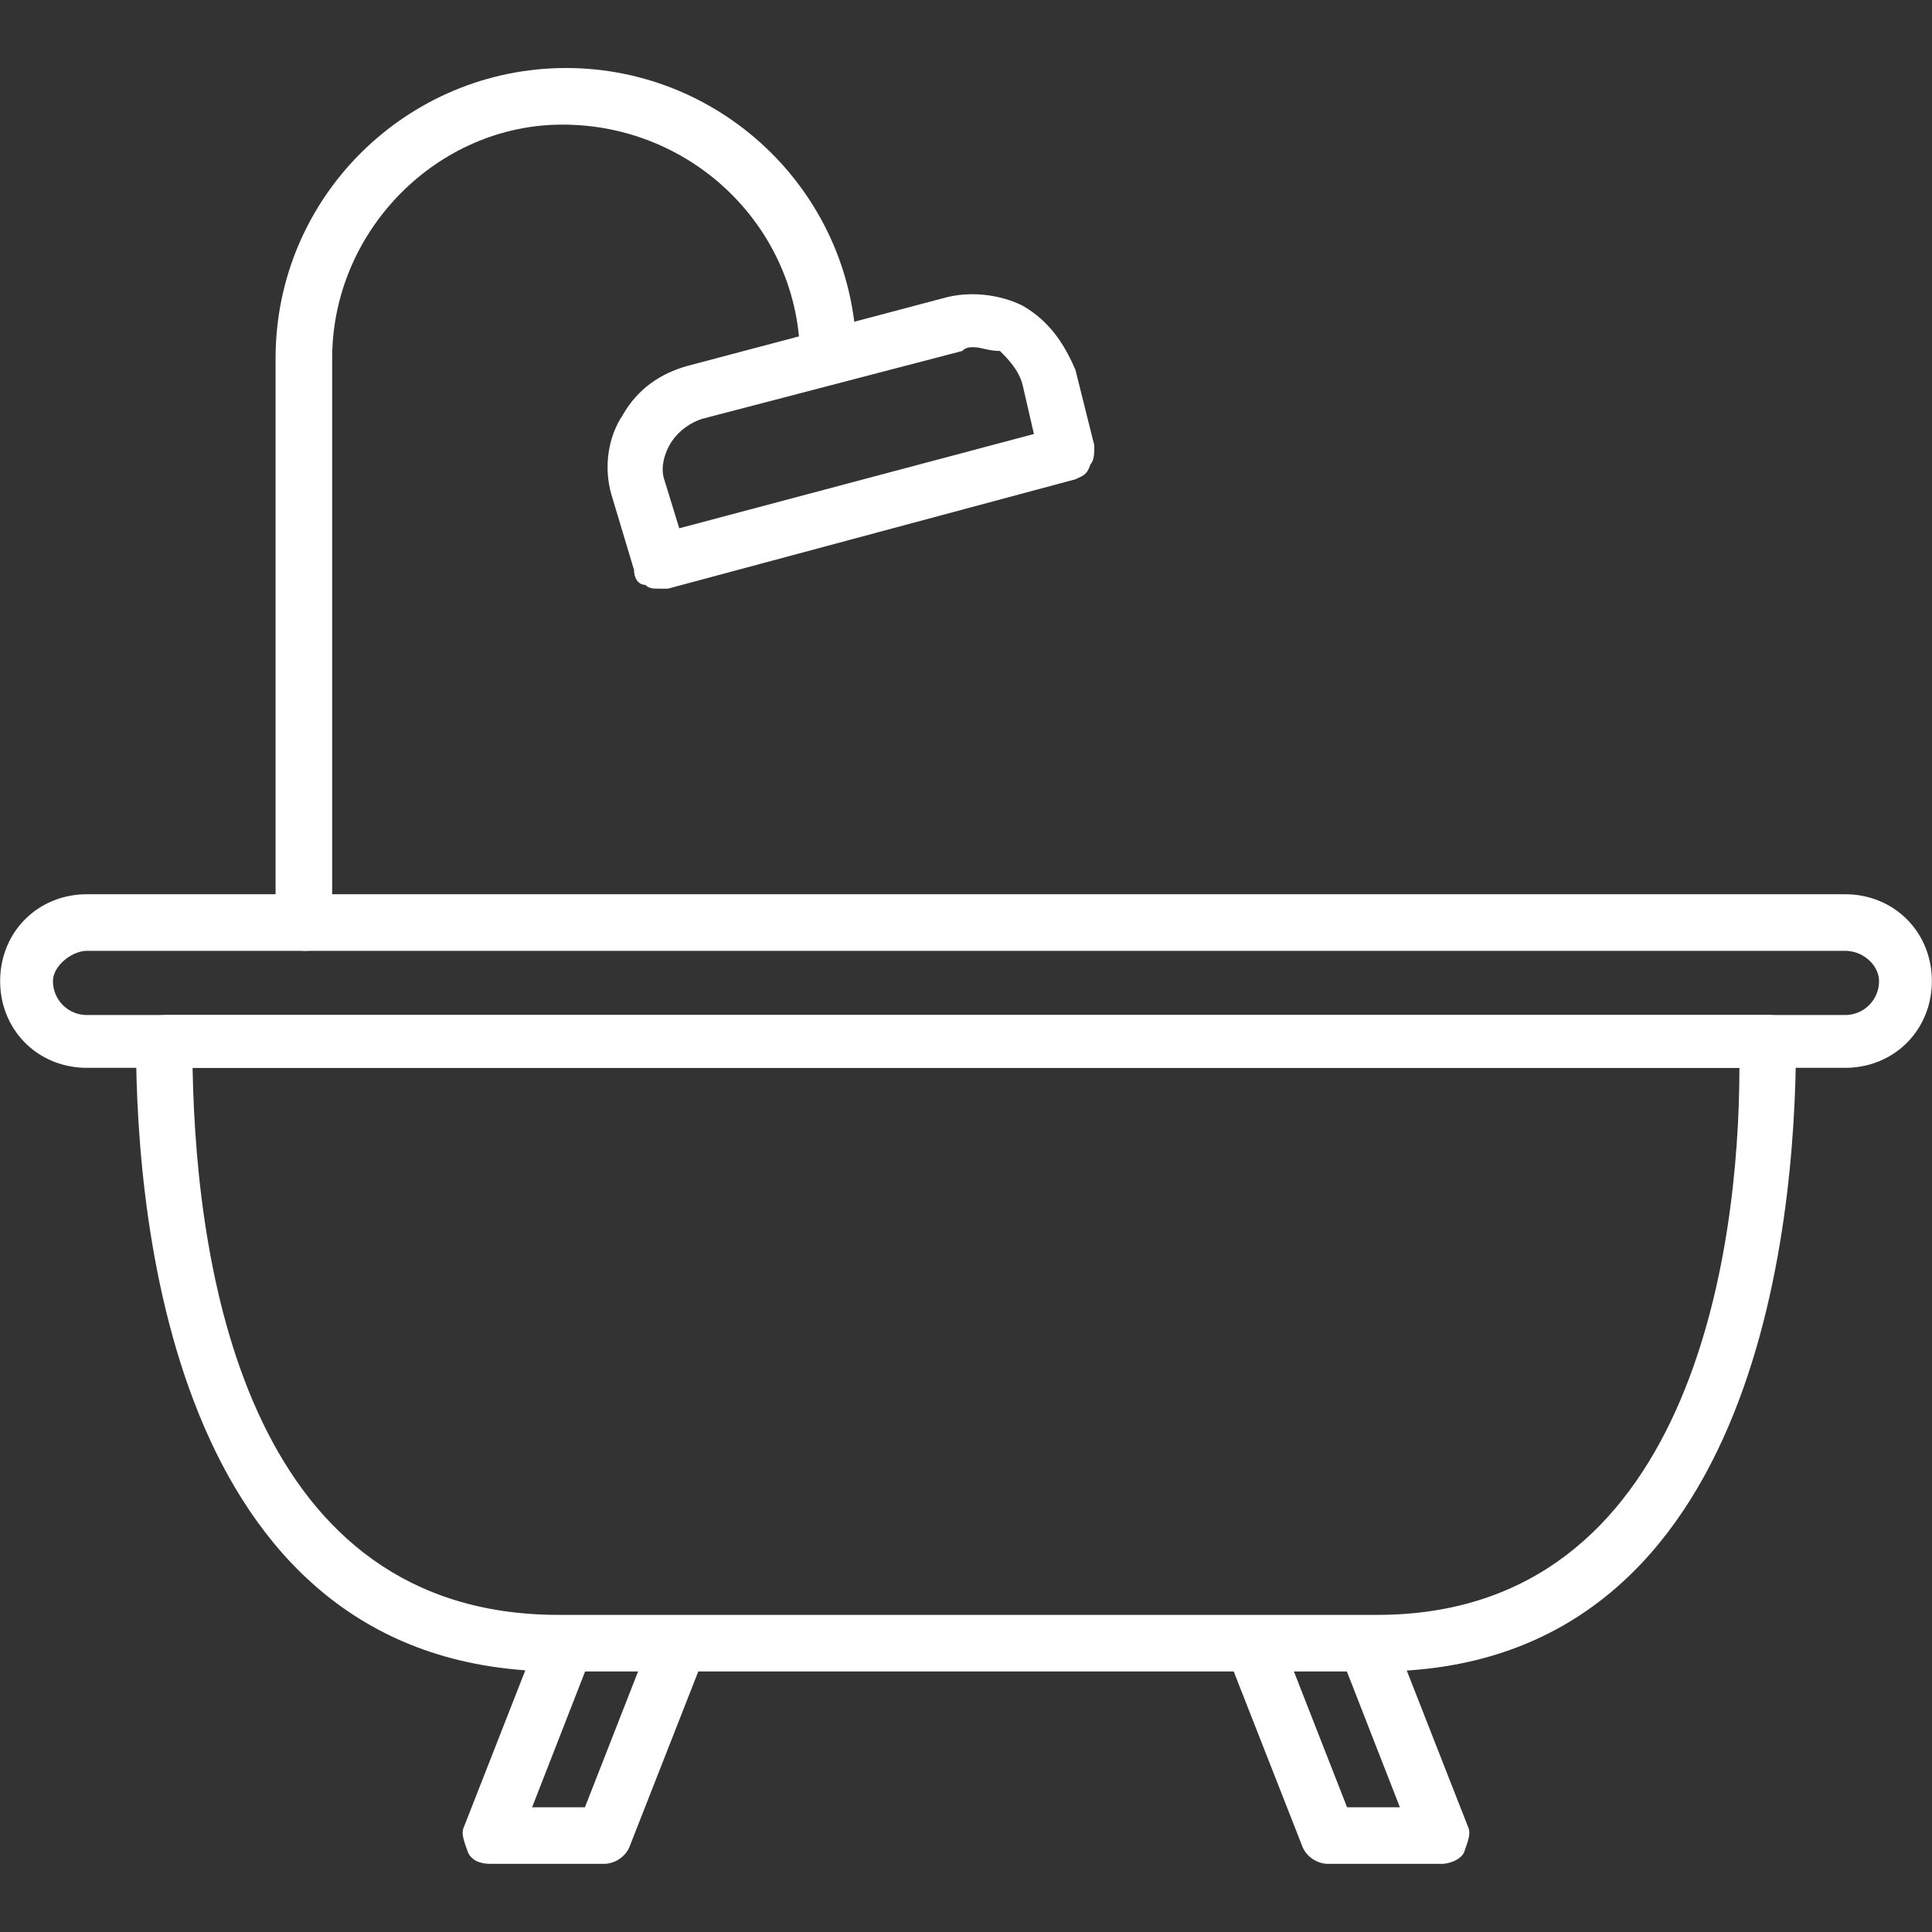 <svg xmlns="http://www.w3.org/2000/svg" width="200" viewBox="0 0 150 150" height="200" version="1.0"><rect x="0" y="0" width="150" height="150" fill="#333333" stroke="none"/><defs><clipPath id="a"><path d="M21 5.281h46V74H21Zm0 0"/></clipPath><clipPath id="b"><path d="M35 125h20v19.781H35Zm0 0"/></clipPath><clipPath id="c"><path d="M95 125h20v19.781H95Zm0 0"/></clipPath></defs><path fill="#fff" d="M106.93 129.773H43.363c-29.582 0-32.804-34.273-32.804-48.918 0-1.171 1.171-2.05 2.343-2.05h124.489c1.172 0 2.05.879 2.05 2.05 0 14.645-3.222 48.918-32.511 48.918ZM14.953 82.906c.293 16.696 4.684 42.473 28.41 42.473h63.567c24.312 0 28.117-28.121 28.117-42.473Zm0 0" fill-rule="evenodd"/><path fill="#fff" d="M143.25 82.906H6.75c-3.809 0-6.738-2.93-6.738-6.738 0-3.809 2.93-6.738 6.738-6.738h136.5c3.809 0 6.738 2.93 6.738 6.738 0 3.809-2.93 6.738-6.738 6.738ZM6.75 73.824c-1.172 0-2.637 1.172-2.637 2.344a2.626 2.626 0 0 0 2.637 2.637h136.5a2.626 2.626 0 0 0 2.637-2.637c0-1.172-1.172-2.344-2.637-2.344Zm0 0" fill-rule="evenodd"/><g clip-path="url(#a)"><path fill="#fff" d="M23.738 73.824c-1.465 0-2.343-.879-2.343-2.05V27.835c0-12.594 10.253-22.555 22.554-22.555 12.305 0 22.555 9.961 22.555 22.555 0 1.172-1.172 2.05-2.344 2.05-1.168 0-2.047-1.171-2.047-2.05 0-9.961-8.203-18.16-18.457-18.16-9.664 0-17.867 8.199-17.867 18.16v43.937c0 1.172-1.172 2.051-2.05 2.051Zm0 0" fill-rule="evenodd"/></g><path fill="#fff" d="M51.273 45.703c-.586 0-.878 0-1.171-.293-.586 0-.88-.586-.88-1.172l-1.757-5.855c-.586-2.051-.293-4.395.879-6.153 1.172-2.05 2.93-3.222 4.98-3.808l19.918-5.274c2.051-.585 4.395-.293 6.153.586 2.05 1.172 3.222 2.93 4.101 4.98l1.465 5.86c0 .586 0 1.172-.293 1.465-.293.879-.586.879-1.172 1.172L51.86 45.703h-.586Zm24.313-18.746c-.293 0-.586 0-.879.293l-20.21 5.273c-.88.293-1.759.88-2.345 1.758-.586.88-.879 2.051-.586 2.93l1.172 3.805 27.535-7.32-.878-3.81c-.293-1.171-1.172-2.05-1.758-2.636-.88 0-1.465-.293-2.051-.293Zm0 0" fill-rule="evenodd"/><g clip-path="url(#b)"><path fill="#fff" d="M46.879 144.71h-8.785c-.88 0-1.465-.292-1.758-.878-.293-.879-.586-1.465-.293-2.05l5.855-14.938c.586-1.172 1.758-1.758 2.93-1.172.879.293 1.465 1.465 1.172 2.637l-4.688 12.007h4.102l5.273-13.472c.586-1.172 1.758-1.758 2.93-1.172 1.172.293 1.465 1.465 1.172 2.637l-5.86 14.937c-.292.879-1.171 1.465-2.05 1.465Zm0 0" fill-rule="evenodd"/></g><g clip-path="url(#c)"><path fill="#fff" d="M111.906 144.71h-8.785c-.879 0-1.758-.585-2.05-1.464l-5.86-14.937c-.293-1.172.293-2.344 1.172-2.637 1.172-.586 2.344 0 2.93 1.172l5.273 13.472h4.102L104 128.31c-.293-1.172.293-2.344 1.172-2.637 1.172-.586 2.344 0 2.93 1.172l5.855 14.937c.293.586 0 1.172-.293 2.051-.293.586-1.172.879-1.758.879Zm0 0" fill-rule="evenodd"/></g></svg>